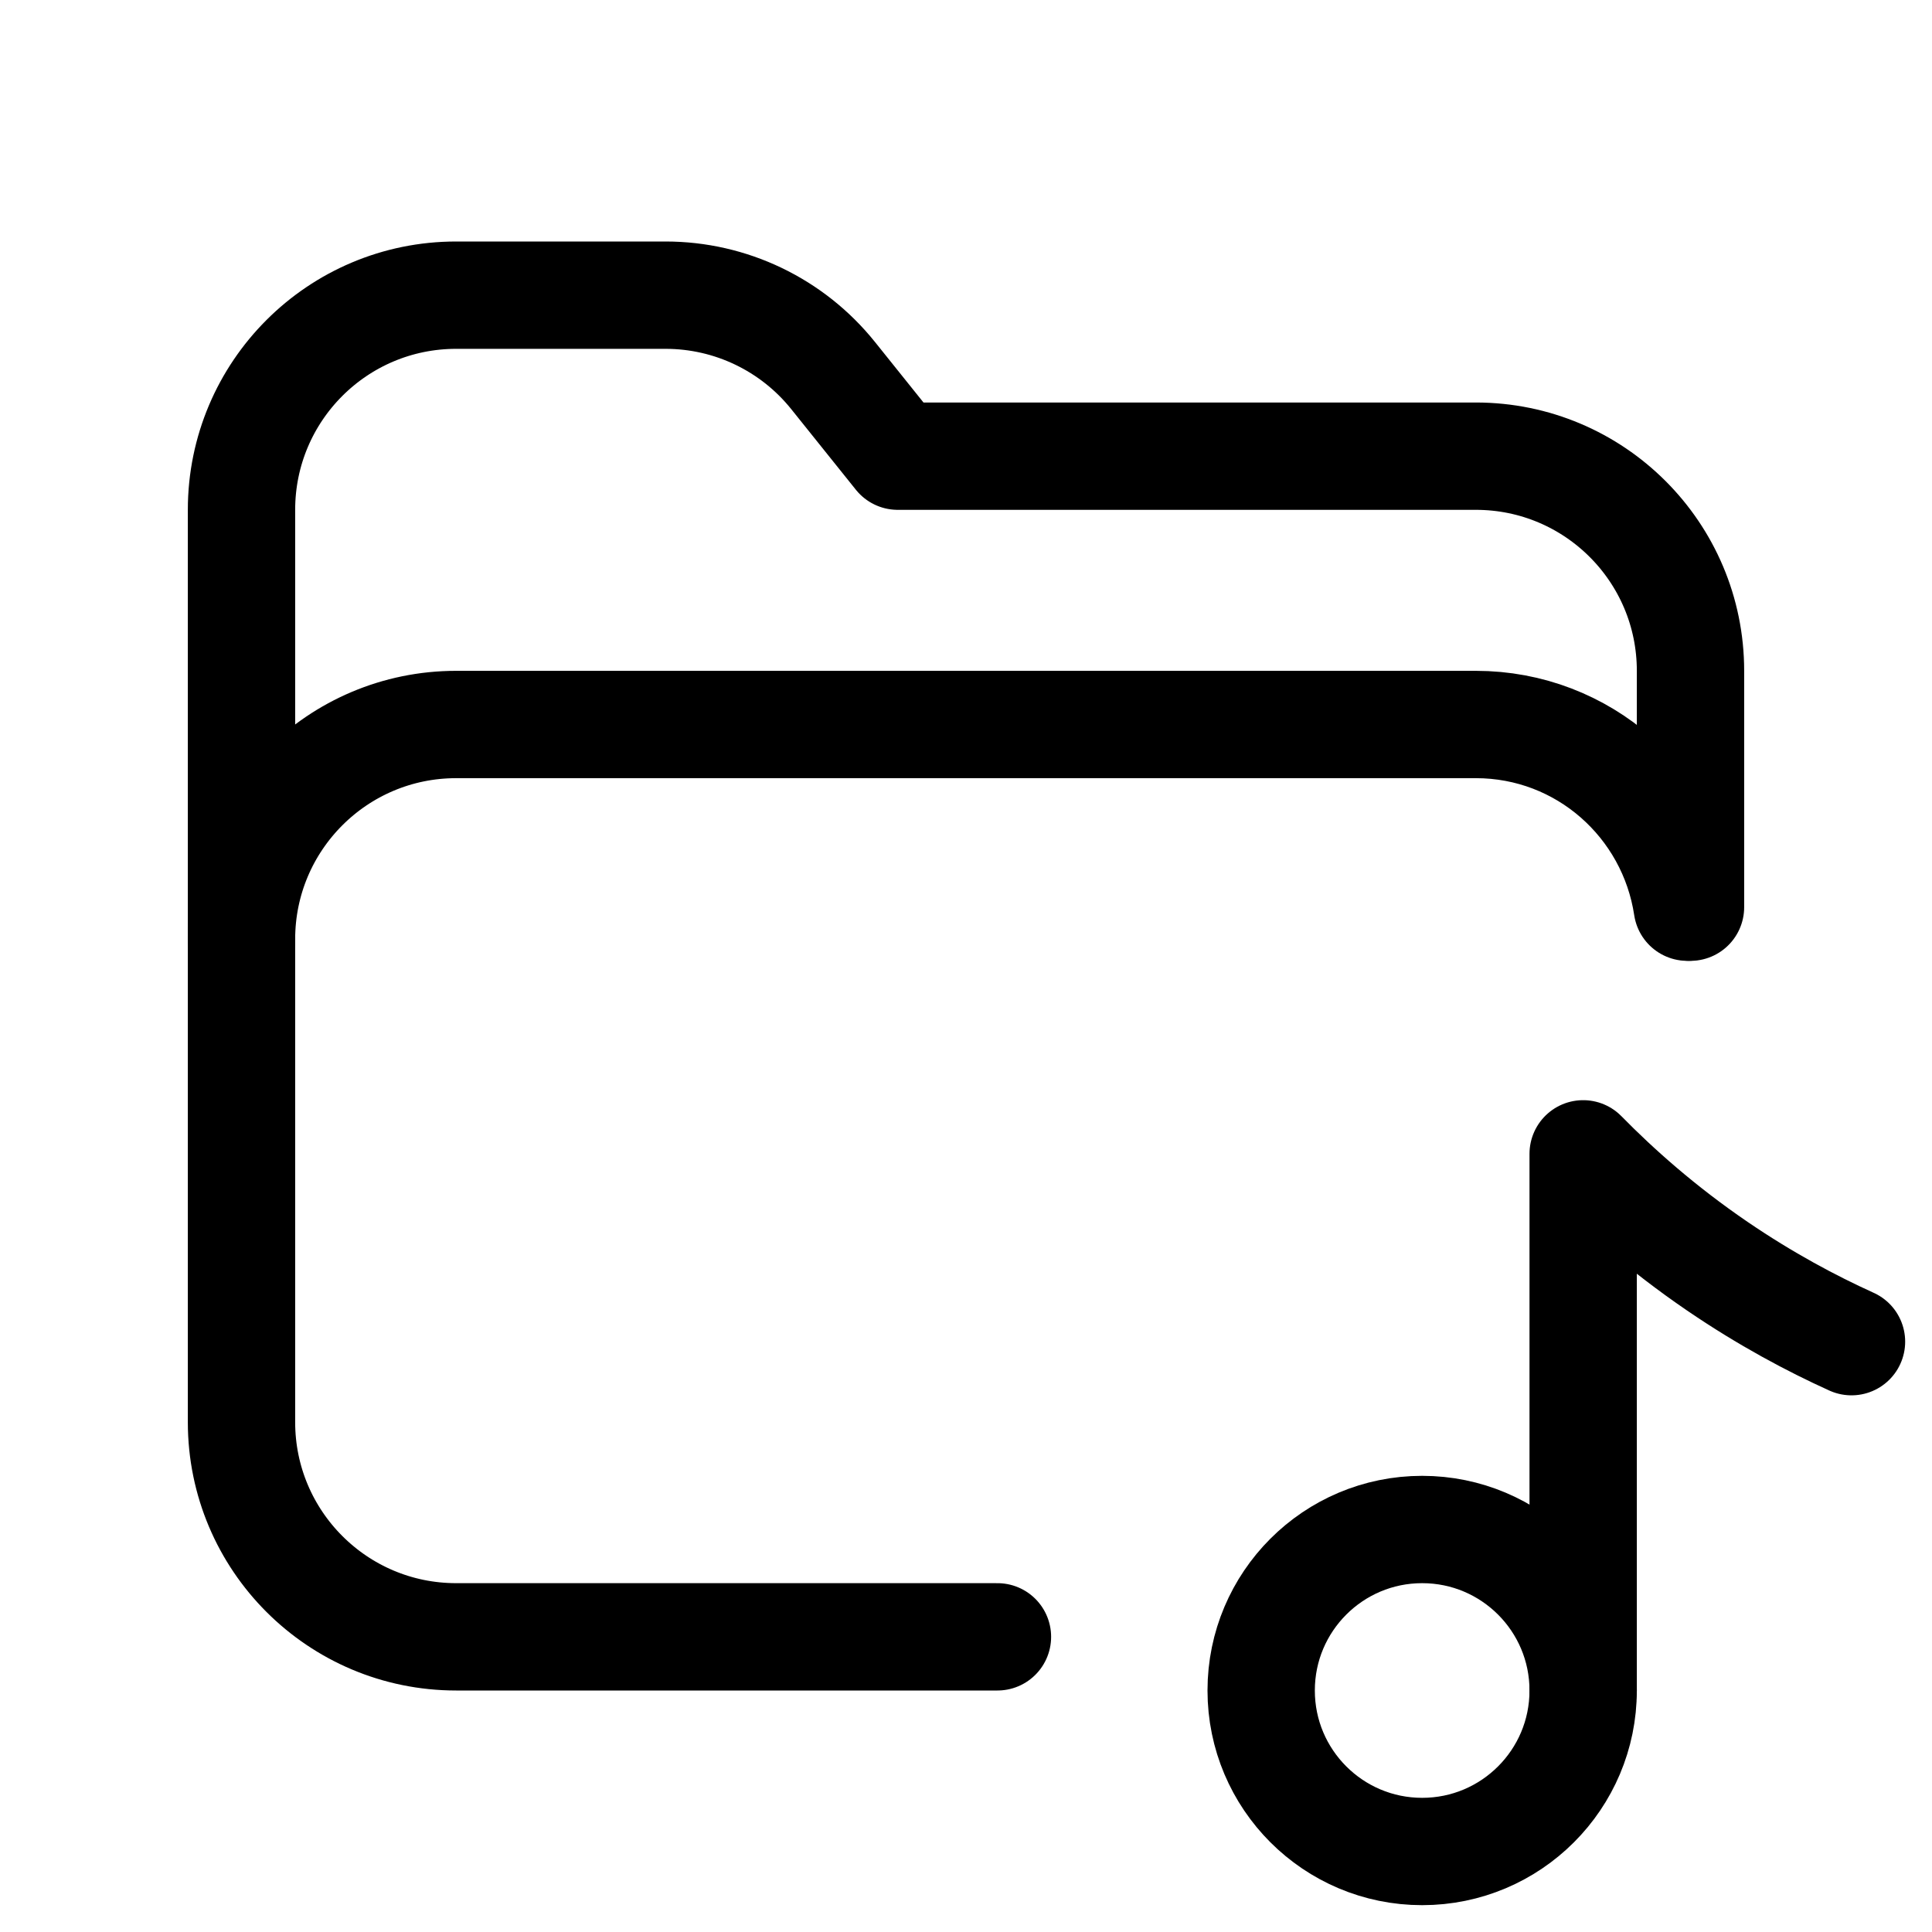 <svg xmlns="http://www.w3.org/2000/svg" height="18" width="18" viewBox="0 0 18 18"><title>folder music</title><g fill="none" stroke="currentColor" class="nc-icon-wrapper"><path d="M2.25,8.75V4.75c0-1.105,.895-2,2-2h1.951c.607,0,1.18,.275,1.56,.748l.603,.752h5.386c1.105,0,2,.895,2,2v2.202" stroke-linecap="round" stroke-linejoin="round"></path><circle cx="13.25" cy="15.75" r="1.5" stroke-linecap="round" stroke-linejoin="round" stroke="currentColor"></circle><path d="M15.72,8.452c-.145-.962-.967-1.702-1.97-1.702H4.25c-1.105,0-2,.896-2,2v4.5c0,1.104,.895,2,2,2h5.043" stroke-linecap="round" stroke-linejoin="round"></path><path d="M14.75,15.75v-5c.317,.323,.73,.692,1.25,1.047,.45,.307,.879,.535,1.25,.703" stroke-linecap="round" stroke-linejoin="round" stroke="currentColor"></path></g></svg>